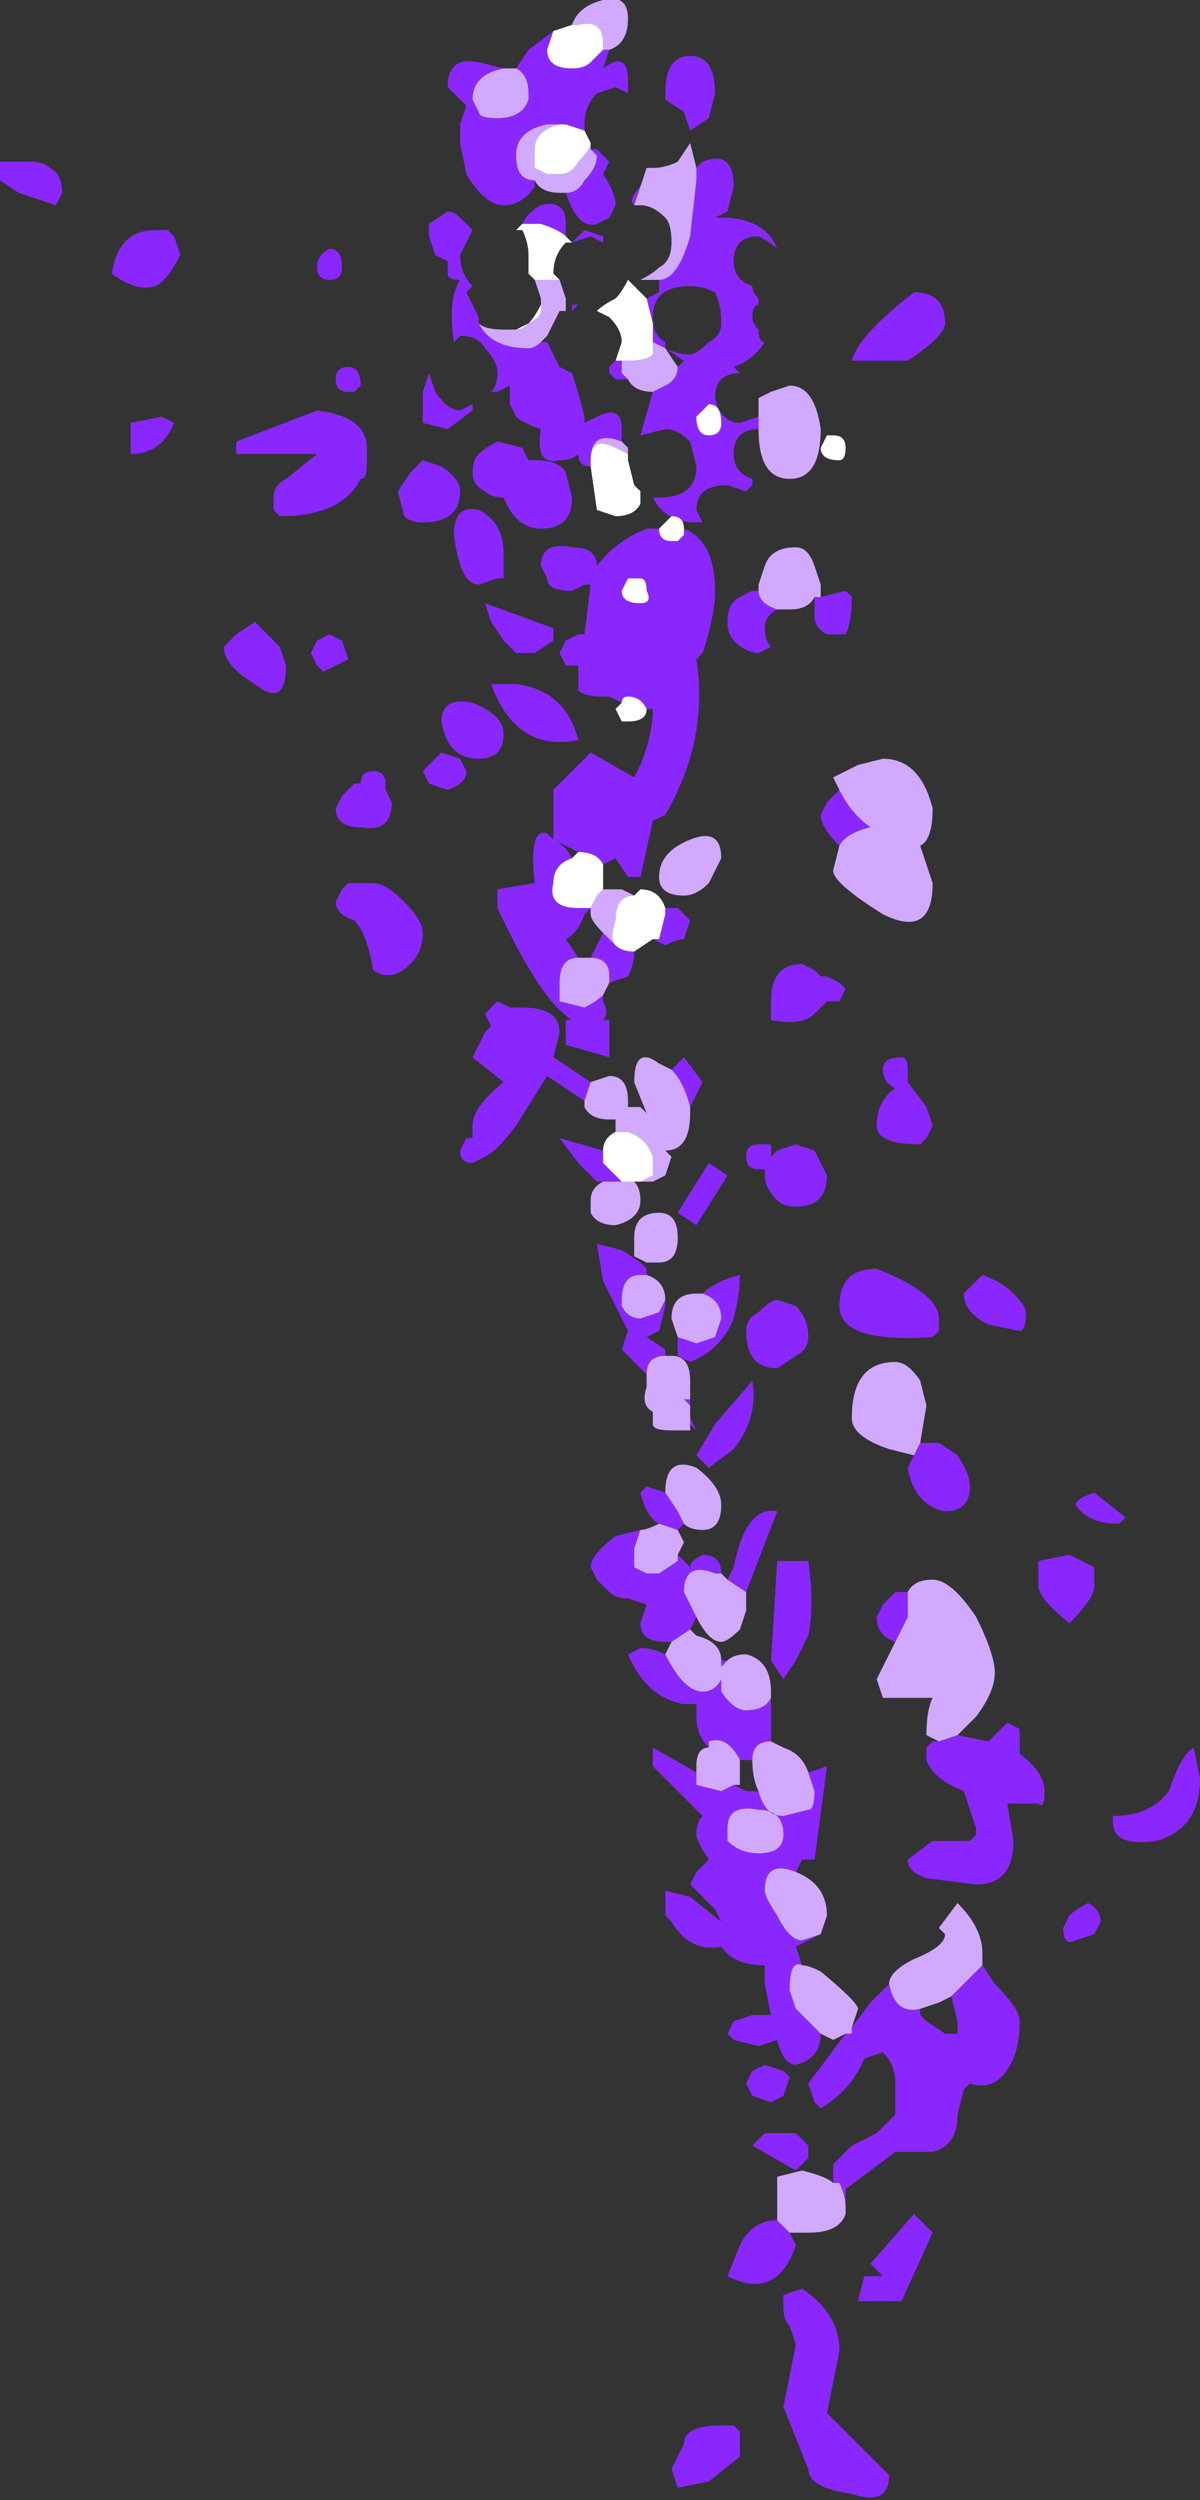 <?xml version="1.0" encoding="UTF-8" standalone="no"?>
<svg xmlns:xlink="http://www.w3.org/1999/xlink" height="20.1px" width="9.65px" xmlns="http://www.w3.org/2000/svg">
  <rect width="100%" height="100%" fill="#333333" stroke="none"/>
  <g transform="matrix(1.0, 0.0, 0.0, 1.0, 5.3, 9.75)">
    <path d="M0.05 -8.95 L0.05 -9.0 Q0.05 -9.3 0.25 -9.3 0.45 -9.3 0.45 -9.0 L0.4 -8.8 0.25 -8.7 0.2 -8.85 0.05 -8.95 M0.3 -8.4 L0.35 -8.45 Q0.6 -8.55 0.6 -8.25 L0.55 -8.05 0.45 -8.0 0.5 -8.0 Q0.85 -8.0 0.95 -7.75 0.9 -7.8 0.8 -7.85 0.6 -7.85 0.6 -7.65 0.6 -7.5 0.75 -7.45 L0.75 -7.45 Q0.75 -7.4 0.8 -7.35 L0.8 -7.3 Q0.75 -7.3 0.75 -7.2 0.75 -7.15 0.8 -7.1 0.8 -7.0 0.85 -7.0 0.75 -6.85 0.6 -6.8 L0.65 -6.75 Q0.45 -6.75 0.45 -6.55 0.5 -6.35 0.65 -6.35 L0.8 -6.4 0.8 -6.3 Q0.6 -6.3 0.6 -6.1 0.6 -5.95 0.75 -5.9 L0.75 -5.85 0.7 -5.8 0.55 -5.85 Q0.3 -5.85 0.3 -5.65 L0.35 -5.55 0.3 -5.55 Q0.05 -5.55 -0.05 -5.75 L0.0 -5.75 Q0.3 -5.75 0.3 -6.0 L0.25 -6.2 Q0.15 -6.3 0.05 -6.3 L-0.15 -6.25 -0.05 -6.6 -0.05 -6.6 0.05 -6.65 Q0.15 -6.7 0.15 -6.8 L0.15 -6.8 0.2 -6.85 0.05 -6.95 Q0.15 -6.9 0.25 -6.9 0.3 -6.9 0.4 -7.0 0.5 -7.05 0.5 -7.15 0.5 -7.3 0.45 -7.4 0.35 -7.45 0.25 -7.45 -0.05 -7.45 -0.05 -7.2 -0.05 -7.05 0.05 -7.0 L0.05 -6.95 -0.05 -7.0 -0.05 -7.15 -0.1 -7.35 0.0 -7.4 0.0 -7.5 0.0 -7.5 Q0.15 -7.5 0.25 -7.85 L0.3 -8.3 0.3 -8.4 M-0.25 -6.7 L-0.35 -6.7 -0.4 -6.75 -0.4 -6.8 -0.35 -6.85 -0.35 -6.85 -0.3 -6.85 -0.3 -6.75 -0.25 -6.7 M-0.2 -8.1 L-0.2 -8.1 Q-0.25 -8.15 -0.15 -8.25 L-0.15 -8.25 -0.2 -8.1 M2.0 -6.85 L1.55 -6.85 Q1.6 -7.05 2.05 -7.4 2.3 -7.4 2.3 -7.15 2.3 -7.05 2.0 -6.85 M0.3 -6.4 Q0.3 -6.25 0.4 -6.25 0.5 -6.25 0.5 -6.35 0.5 -6.5 0.4 -6.5 L0.35 -6.45 0.3 -6.4 M0.2 -5.5 Q0.45 -5.4 0.45 -5.0 0.45 -4.8 0.35 -4.5 L0.3 -4.45 Q0.4 -3.8 0.05 -3.2 L-0.05 -3.15 -0.15 -2.7 -0.25 -2.7 -0.35 -2.85 -0.45 -2.8 Q-0.5 -2.9 -0.65 -2.9 L-0.65 -2.9 -0.85 -3.0 -0.85 -3.4 -0.55 -3.7 -0.2 -3.5 -0.15 -3.6 Q-0.05 -3.85 -0.05 -4.05 L-0.1 -4.05 Q-0.15 -4.15 -0.25 -4.15 -0.3 -4.15 -0.3 -4.1 L-0.4 -4.15 -0.45 -4.15 Q-0.6 -4.15 -0.65 -4.2 L-0.65 -4.4 -0.75 -4.4 -0.8 -4.5 -0.75 -4.6 -0.65 -4.65 -0.6 -4.65 -0.55 -5.05 -0.6 -5.05 -0.7 -5.0 Q-0.9 -5.0 -0.9 -5.1 L-0.95 -5.2 Q-0.95 -5.4 -0.7 -5.35 -0.5 -5.35 -0.5 -5.2 -0.35 -5.4 -0.1 -5.5 L0.0 -5.5 Q0.0 -5.4 0.1 -5.4 L0.15 -5.4 0.2 -5.45 0.2 -5.5 M0.05 -2.45 L0.15 -2.45 0.25 -2.35 0.2 -2.2 Q0.15 -2.2 0.05 -2.15 L-0.05 -2.2 0.0 -2.2 0.05 -2.4 0.05 -2.45 M-0.2 -2.1 Q-0.2 -2.0 -0.25 -1.9 L-0.4 -1.85 -0.4 -1.9 Q-0.4 -2.05 -0.55 -2.05 L-0.45 -2.25 -0.35 -2.15 Q-0.3 -2.1 -0.2 -2.1 M-0.45 -1.75 L-0.45 -1.7 Q-0.4 -1.6 -0.45 -1.55 L-0.4 -1.55 -0.4 -1.25 -0.75 -1.35 -0.75 -1.55 -0.7 -1.55 Q-0.95 -1.7 -1.3 -2.45 L-1.3 -2.6 -1.0 -2.65 Q-1.05 -3.1 -0.9 -3.05 L-0.85 -3.0 Q-0.75 -2.95 -0.7 -2.85 -0.85 -2.8 -0.85 -2.65 -0.9 -2.45 -0.65 -2.45 L-0.55 -2.45 -0.6 -2.4 Q-0.65 -2.25 -0.75 -2.2 L-0.65 -2.05 Q-0.8 -2.05 -0.8 -1.85 L-0.8 -1.7 -0.6 -1.65 Q-0.5 -1.7 -0.45 -1.75 M1.3 -4.95 L1.5 -5.0 1.55 -4.95 Q1.55 -4.75 1.5 -4.65 L1.35 -4.65 Q1.25 -4.7 1.25 -4.8 L1.25 -4.95 1.3 -4.95 M0.95 -4.85 Q0.85 -4.8 0.85 -4.7 0.85 -4.6 0.9 -4.55 L0.8 -4.5 Q0.7 -4.5 0.6 -4.6 0.55 -4.65 0.55 -4.75 0.55 -4.9 0.65 -4.95 L0.75 -5.0 0.8 -5.0 Q0.8 -4.9 0.95 -4.85 M1.45 -3.4 Q1.55 -3.2 1.7 -3.1 1.5 -3.05 1.45 -2.95 1.3 -3.1 1.3 -3.2 L1.35 -3.3 1.45 -3.4 M1.3 -1.9 L1.35 -1.9 1.35 -1.9 1.45 -1.85 1.5 -1.8 1.45 -1.7 1.4 -1.7 1.35 -1.7 1.25 -1.6 Q1.15 -1.5 0.9 -1.55 L0.9 -1.7 Q0.9 -2.0 1.15 -2.0 L1.25 -1.95 1.3 -1.9 M0.1 -1.15 L0.2 -1.25 0.35 -1.05 0.25 -0.85 Q0.2 -1.05 0.1 -1.15 M-0.15 -0.25 L-0.2 -0.25 -0.25 -0.25 -0.25 -0.25 -0.15 -0.25 M-0.45 -0.25 L-0.5 -0.25 -0.65 -0.4 -0.8 -0.6 -0.45 -0.5 -0.45 -0.4 -0.3 -0.25 -0.35 -0.25 -0.45 -0.25 M-0.6 -0.9 L-0.9 -1.1 -1.15 -0.7 Q-1.3 -0.5 -1.4 -0.45 L-1.5 -0.4 Q-1.6 -0.4 -1.6 -0.5 L-1.55 -0.6 -1.5 -0.6 -1.5 -0.7 Q-1.5 -0.85 -1.25 -1.05 L-1.5 -1.25 -1.4 -1.45 -1.35 -1.5 -1.4 -1.6 -1.3 -1.7 -1.2 -1.65 -1.1 -1.65 Q-0.8 -1.65 -0.8 -1.45 L-0.85 -1.25 -0.55 -1.05 -0.6 -0.9 -0.6 -0.9 M0.95 -0.5 L1.1 -0.55 1.25 -0.5 1.35 -0.3 Q1.35 -0.05 1.1 -0.05 1.0 -0.05 0.95 -0.1 0.85 -0.2 0.85 -0.3 L0.85 -0.35 0.8 -0.35 Q0.7 -0.35 0.7 -0.45 0.7 -0.55 0.8 -0.55 L0.9 -0.55 0.9 -0.45 0.95 -0.5 M0.4 -0.4 L0.55 -0.3 0.3 0.1 0.15 0.0 0.4 -0.4 M1.8 -1.15 Q1.8 -1.25 1.95 -1.25 2.0 -1.25 2.0 -1.15 L2.0 -1.05 2.15 -0.85 2.2 -0.7 2.15 -0.6 2.1 -0.55 Q1.75 -0.55 1.75 -0.7 1.75 -0.9 1.9 -1.0 1.8 -1.05 1.8 -1.15 M2.25 0.85 L2.25 0.95 2.2 1.0 Q1.45 1.05 1.45 0.75 1.45 0.45 1.75 0.45 2.25 0.65 2.25 0.85 M2.95 0.8 Q2.95 0.95 2.9 0.95 L2.65 0.9 Q2.45 0.8 2.45 0.65 L2.6 0.5 Q2.75 0.55 2.85 0.65 2.95 0.75 2.95 0.8 M4.3 4.3 L4.35 4.55 Q4.35 4.95 4.0 5.05 3.65 5.1 3.65 4.9 L3.65 4.85 Q3.95 4.85 4.1 4.65 4.2 4.35 4.3 4.3 M2.05 1.95 L2.1 1.85 2.25 1.85 2.4 1.95 Q2.5 2.1 2.5 2.2 2.5 2.4 2.3 2.4 2.05 2.35 2.0 2.05 L2.05 1.95 M3.5 2.25 L3.75 2.45 3.7 2.5 Q3.45 2.5 3.35 2.35 3.35 2.3 3.5 2.25 M1.2 1.0 Q1.2 1.1 1.1 1.15 L0.95 1.25 Q0.7 1.25 0.7 0.95 0.7 0.85 0.8 0.8 0.9 0.7 0.95 0.7 L1.1 0.75 Q1.2 0.85 1.2 1.0 M0.15 1.0 L0.3 1.05 0.45 1.0 0.5 0.85 Q0.5 0.7 0.35 0.65 0.45 0.55 0.65 0.5 0.65 0.65 0.6 0.85 0.5 1.1 0.25 1.2 L0.15 1.15 0.15 1.0 M0.05 0.7 L0.05 0.75 0.0 0.95 -0.1 1.0 0.05 1.1 0.05 1.15 Q-0.1 1.15 -0.1 1.3 L-0.3 1.1 -0.25 0.95 -0.45 0.55 -0.5 0.25 -0.3 0.3 -0.15 0.4 -0.1 0.45 -0.1 0.5 -0.15 0.5 Q-0.3 0.5 -0.3 0.7 L-0.3 0.75 Q-0.25 0.85 -0.15 0.85 L0.0 0.8 0.05 0.7 M0.25 1.5 L0.25 1.55 0.2 1.5 0.25 1.5 M0.25 1.65 L0.3 1.75 0.25 1.7 0.25 1.65 M0.05 2.25 L0.15 2.4 0.2 2.5 0.15 2.55 0.0 2.5 Q-0.1 2.45 -0.15 2.25 L-0.1 2.2 0.05 2.25 M0.15 2.75 L0.25 2.85 Q0.25 2.8 0.35 2.75 0.5 2.75 0.5 2.9 L0.45 2.9 Q0.2 2.8 0.2 3.05 L0.3 3.25 0.25 3.35 0.1 3.45 0.05 3.45 Q-0.15 3.45 -0.15 3.3 L-0.1 3.15 -0.25 3.1 Q-0.35 3.1 -0.4 3.05 L-0.5 2.95 -0.55 2.85 Q-0.55 2.75 -0.35 2.6 L-0.15 2.55 -0.2 2.7 -0.2 2.85 -0.1 2.9 0.0 2.9 0.15 2.8 0.15 2.75 M0.55 2.95 L0.6 2.85 Q0.7 2.35 0.95 2.4 L0.7 3.05 0.55 2.95 M0.5 3.6 L0.55 3.6 0.5 3.65 0.5 3.6 M0.9 3.9 L0.9 4.25 Q0.75 4.25 0.75 4.4 L0.7 4.4 0.65 4.4 Q0.55 4.2 0.4 4.25 L0.4 4.3 Q0.3 4.2 0.3 4.05 L0.3 3.95 0.2 3.95 Q-0.1 3.9 -0.25 3.55 L-0.15 3.5 Q-0.05 3.5 0.05 3.55 0.2 3.85 0.35 3.85 0.45 3.85 0.5 3.75 L0.5 3.85 Q0.6 4.0 0.7 4.0 0.85 4.0 0.9 3.9 M1.2 4.5 L1.35 4.45 1.25 5.2 1.15 5.2 1.1 5.3 Q0.85 5.2 0.85 5.45 0.85 5.5 0.95 5.65 1.05 5.85 1.15 5.85 L1.3 5.8 1.1 5.9 1.15 6.05 Q1.05 6.0 1.05 6.25 L1.1 6.4 1.3 6.6 Q1.3 6.8 1.1 6.85 1.0 6.85 0.95 6.65 L0.8 6.7 0.6 6.65 0.55 6.6 0.6 6.5 0.75 6.45 0.9 6.45 0.85 6.2 0.85 6.05 Q0.6 6.05 0.5 5.9 0.25 5.95 0.1 5.7 L0.05 5.65 0.05 5.45 0.25 5.5 0.5 5.7 0.45 5.6 0.25 5.4 0.3 5.3 0.4 5.2 Q0.3 5.05 0.3 5.0 0.3 4.9 0.35 4.85 L0.1 4.6 -0.05 4.45 -0.05 4.3 0.3 4.5 0.3 4.6 0.5 4.65 0.6 4.6 0.7 4.65 0.8 4.65 Q0.85 4.85 1.0 4.85 L1.2 4.8 Q1.25 4.8 1.25 4.65 L1.2 4.5 M1.55 6.55 L1.7 6.35 1.85 6.2 Q1.9 6.45 2.1 6.4 L2.1 6.45 2.15 6.5 2.3 6.6 2.35 6.6 2.4 6.6 2.4 6.5 2.35 6.3 2.6 6.05 2.7 6.2 Q2.9 6.4 2.9 6.5 2.9 6.8 2.75 6.95 2.65 7.05 2.5 7.0 L2.45 7.05 2.4 7.25 Q2.4 7.5 2.2 7.55 L1.9 7.55 1.5 7.85 1.5 8.05 1.5 8.0 Q1.5 7.9 1.45 7.8 L1.4 7.8 1.4 7.65 1.55 7.5 1.75 7.4 1.8 7.35 1.9 7.25 1.9 7.0 Q1.9 6.85 1.8 6.75 L1.65 6.8 Q1.55 7.05 1.3 7.2 L1.25 7.15 1.2 7.0 1.5 6.6 1.55 6.6 1.55 6.55 M1.05 8.2 L1.1 8.3 Q0.95 8.75 0.55 8.55 L0.65 8.3 Q0.75 8.1 0.95 8.1 L1.05 8.2 M0.4 2.05 L0.3 1.95 0.45 1.7 0.75 1.35 Q0.8 1.65 0.6 1.9 L0.4 2.05 M2.0 3.05 L2.0 3.25 1.9 3.45 Q1.75 3.4 1.75 3.25 L1.8 3.15 1.85 3.1 1.9 3.05 2.0 3.05 M2.25 4.25 L2.4 4.2 2.65 4.25 2.8 4.1 2.9 4.15 2.9 4.35 Q3.1 4.5 3.1 4.65 3.1 4.8 3.05 4.75 L2.8 4.75 2.85 5.05 Q2.85 5.4 2.55 5.4 L2.15 5.35 Q2.0 5.3 2.0 5.2 L2.2 5.05 2.5 5.05 2.55 5.0 2.55 4.95 2.45 4.65 Q2.2 4.55 2.15 4.4 L2.15 4.3 2.2 4.25 2.25 4.25 M1.2 3.4 L1.1 3.6 1.0 3.75 0.9 3.6 0.95 2.8 1.2 2.8 Q1.25 3.15 1.2 3.4 M0.8 4.8 Q0.55 4.75 0.55 4.95 L0.55 5.05 Q0.65 5.15 0.8 5.15 1.0 5.15 1.0 5.0 1.0 4.8 0.8 4.8 M3.3 3.3 Q3.05 3.1 3.05 3.0 L3.05 2.8 3.3 2.75 3.5 2.85 3.5 3.0 Q3.5 3.1 3.3 3.3 M3.35 5.85 Q3.25 5.9 3.25 5.75 L3.3 5.65 Q3.35 5.6 3.45 5.55 3.55 5.6 3.55 5.7 L3.5 5.8 3.35 5.85 M0.9 7.15 L0.75 7.1 0.7 7.0 0.75 6.9 0.85 6.85 1.0 6.9 1.05 6.95 1.0 7.1 0.9 7.15 M0.85 7.4 L1.1 7.4 1.2 7.5 1.2 7.6 1.1 7.7 0.75 7.5 0.85 7.4 M1.0 8.8 L1.0 8.7 1.15 8.65 Q1.45 8.85 1.45 9.15 L1.4 9.4 1.35 9.65 1.6 9.9 1.85 10.15 Q1.85 10.4 1.55 10.3 1.2 10.25 1.2 10.1 L1.0 9.6 1.05 9.35 1.1 9.1 1.05 8.95 Q1.0 8.9 1.0 8.8 M0.6 9.75 L0.65 9.8 0.65 10.0 0.4 10.2 0.15 10.25 0.1 10.1 0.2 9.9 Q0.2 9.75 0.5 9.75 L0.6 9.75 M1.65 8.55 L1.8 8.55 1.7 8.45 2.05 8.05 2.2 8.2 1.95 8.75 1.6 8.75 1.65 8.55 M-0.7 -9.55 L-0.7 -9.55 -0.7 -9.55 -0.7 -9.55 M-0.45 -9.35 L-0.4 -9.35 -0.45 -9.2 Q-0.25 -9.35 -0.25 -9.1 L-0.25 -9.0 -0.35 -9.05 -0.5 -9.0 Q-0.6 -8.9 -0.6 -8.75 L-0.6 -8.7 -0.75 -8.75 -0.8 -8.75 -0.9 -8.75 Q-1.15 -8.7 -1.15 -8.5 -1.15 -8.3 -1.0 -8.3 L-1.0 -8.25 Q-1.1 -8.1 -1.25 -8.1 -1.4 -8.1 -1.55 -8.35 L-1.6 -8.6 -1.6 -8.75 -1.55 -8.9 -1.7 -9.05 Q-1.7 -9.3 -1.45 -9.25 L-1.25 -9.2 -1.25 -9.2 Q-1.5 -9.15 -1.5 -8.95 L-1.45 -8.85 Q-1.45 -8.8 -1.3 -8.8 -1.1 -8.8 -1.05 -8.95 L-1.05 -8.85 -1.05 -8.95 -1.05 -9.0 Q-1.05 -9.15 -1.15 -9.2 L-1.05 -9.35 -0.85 -9.5 -0.9 -9.35 Q-0.9 -9.2 -0.7 -9.2 -0.6 -9.2 -0.55 -9.25 L-0.45 -9.35 M-0.55 -8.55 L-0.5 -8.55 -0.4 -8.45 -0.45 -8.35 Q-0.35 -8.2 -0.35 -8.1 L-0.4 -8.0 -0.5 -7.95 Q-0.65 -7.9 -0.75 -8.2 -0.65 -8.2 -0.6 -8.3 -0.5 -8.4 -0.5 -8.5 L-0.55 -8.55 M-0.55 -6.0 Q-0.65 -6.0 -0.65 -6.1 -0.7 -6.05 -0.8 -6.05 -1.0 -6.0 -0.95 -6.3 -1.1 -6.35 -1.15 -6.4 L-1.2 -6.5 -1.2 -6.65 -1.3 -6.6 -1.35 -6.6 Q-1.3 -6.65 -1.3 -6.75 -1.3 -6.85 -1.4 -6.95 -1.45 -7.05 -1.6 -7.05 L-1.65 -7.0 Q-1.7 -7.35 -1.6 -7.5 -1.7 -7.5 -1.7 -7.55 L-1.7 -7.65 -1.8 -7.7 -1.85 -7.85 -1.85 -7.95 -1.7 -8.05 Q-1.65 -8.05 -1.6 -8.0 -1.55 -7.95 -1.5 -7.9 L-1.6 -7.7 Q-1.6 -7.55 -1.5 -7.45 L-1.55 -7.4 -1.45 -7.2 -1.45 -7.15 Q-1.35 -6.95 -1.05 -6.95 -1.0 -6.95 -0.95 -7.0 L-0.95 -7.0 -0.9 -7.0 -0.8 -6.8 -0.7 -6.75 Q-0.65 -6.6 -0.6 -6.4 L-0.6 -6.35 -0.5 -6.4 Q-0.3 -6.5 -0.3 -6.3 L-0.3 -6.2 Q-0.55 -6.3 -0.55 -6.05 L-0.55 -6.0 M-1.1 -7.95 Q-1.05 -8.05 -0.95 -8.1 -0.75 -8.15 -0.75 -7.95 L-0.75 -7.85 Q-0.8 -7.9 -0.95 -7.95 L-1.1 -7.95 M-0.7 -7.8 L-0.6 -7.9 -0.45 -7.85 -0.45 -7.8 -0.55 -7.85 -0.7 -7.8 -0.7 -7.8 M-3.9 -7.85 L-3.85 -7.7 Q-3.95 -7.5 -4.05 -7.45 -4.2 -7.4 -4.4 -7.55 -4.35 -7.9 -4.05 -7.9 L-3.95 -7.9 -3.9 -7.85 M-2.65 -7.5 Q-2.75 -7.5 -2.75 -7.6 -2.75 -7.7 -2.65 -7.75 -2.55 -7.75 -2.55 -7.6 -2.55 -7.5 -2.65 -7.5 M-2.6 -6.7 Q-2.6 -6.8 -2.5 -6.8 -2.4 -6.8 -2.4 -6.65 L-2.45 -6.6 Q-2.45 -6.6 -2.5 -6.6 -2.6 -6.6 -2.6 -6.7 M-3.05 -5.6 L-3.1 -5.65 -3.1 -5.75 Q-3.1 -5.85 -3.0 -5.9 L-2.75 -6.1 -3.0 -6.1 -3.4 -6.1 -3.4 -6.2 -2.75 -6.45 Q-2.35 -6.4 -2.35 -6.15 L-2.35 -6.0 Q-2.35 -5.9 -2.4 -5.9 -2.55 -5.6 -3.05 -5.6 M-4.0 -6.4 L-3.9 -6.35 Q-4.0 -6.1 -4.25 -6.1 L-4.25 -6.1 -4.25 -6.35 -4.0 -6.4 M-2.1 -5.8 L-2.0 -5.95 -1.9 -6.05 -1.75 -6.0 Q-1.6 -5.9 -1.6 -5.8 -1.6 -5.55 -1.9 -5.55 -2.0 -5.55 -2.05 -5.6 L-2.1 -5.8 M-0.65 -7.3 L-0.7 -7.25 -0.7 -7.3 -0.65 -7.3 M-1.45 -6.1 Q-1.4 -6.15 -1.3 -6.2 L-1.1 -6.15 -1.05 -6.05 -1.0 -6.05 Q-0.8 -6.05 -0.75 -5.95 L-0.7 -5.75 Q-0.7 -5.5 -0.95 -5.5 -1.15 -5.5 -1.25 -5.75 L-1.25 -5.75 Q-1.35 -5.75 -1.4 -5.8 -1.5 -5.85 -1.5 -5.95 -1.5 -6.05 -1.45 -6.1 M-1.85 -6.75 L-1.8 -6.6 Q-1.7 -6.45 -1.6 -6.45 L-1.5 -6.5 -1.5 -6.45 -1.7 -6.3 -1.9 -6.35 -1.9 -6.6 -1.85 -6.75 M-1.25 -5.1 L-1.3 -5.1 -1.45 -5.05 Q-1.6 -5.05 -1.65 -5.45 -1.65 -5.7 -1.45 -5.65 -1.25 -5.55 -1.25 -5.3 L-1.25 -5.1 M-0.25 -5.1 L-0.3 -5.0 Q-0.3 -4.9 -0.15 -4.9 -0.05 -4.9 -0.1 -5.0 -0.1 -5.1 -0.15 -5.1 L-0.25 -5.1 M-0.85 -4.6 L-1.0 -4.5 -1.15 -4.5 -1.25 -4.6 -1.35 -4.75 -1.4 -4.9 -0.85 -4.7 -0.85 -4.6 M-5.3 -8.3 L-5.3 -8.45 -5.05 -8.45 Q-4.95 -8.45 -4.9 -8.4 -4.8 -8.35 -4.8 -8.2 L-4.85 -8.1 -4.85 -8.1 -5.15 -8.2 -5.3 -8.3 M-1.5 -4.1 Q-1.25 -4.0 -1.25 -3.85 -1.25 -3.65 -1.45 -3.65 -1.7 -3.65 -1.75 -3.95 -1.75 -4.15 -1.5 -4.1 M-1.55 -3.55 Q-1.55 -3.45 -1.7 -3.4 L-1.85 -3.45 -1.9 -3.55 -1.75 -3.7 -1.6 -3.65 -1.55 -3.55 M-1.35 -4.25 L-1.15 -4.25 Q-0.75 -4.2 -0.65 -3.8 -1.15 -3.7 -1.35 -4.25 M-2.6 -2.5 L-2.55 -2.6 -2.5 -2.65 -2.3 -2.65 Q-2.2 -2.65 -2.05 -2.5 -1.9 -2.35 -1.9 -2.25 -1.9 -2.1 -2.0 -2.0 -2.15 -1.85 -2.3 -1.95 -2.35 -2.25 -2.45 -2.35 -2.6 -2.4 -2.6 -2.5 M-2.2 -3.45 L-2.2 -3.4 -2.15 -3.3 Q-2.15 -3.05 -2.4 -3.1 -2.6 -3.1 -2.6 -3.25 L-2.55 -3.35 -2.45 -3.45 -2.4 -3.45 Q-2.4 -3.55 -2.3 -3.55 -2.2 -3.55 -2.2 -3.45 M-3.25 -4.75 L-3.05 -4.55 -3.0 -4.4 Q-3.0 -4.05 -3.25 -4.25 -3.5 -4.4 -3.5 -4.55 L-3.4 -4.65 -3.25 -4.75 M-2.75 -4.4 L-2.8 -4.5 -2.75 -4.6 -2.65 -4.65 -2.55 -4.6 -2.5 -4.45 Q-2.6 -4.4 -2.7 -4.35 L-2.75 -4.4" fill="#8a27ff" fill-rule="evenodd" stroke="none"/>
    <path d="M0.8 -6.4 Q0.8 -6.55 0.8 -6.55 L0.9 -6.6 1.05 -6.65 Q1.25 -6.65 1.3 -6.3 1.3 -5.9 1.05 -5.9 0.8 -5.9 0.8 -6.3 L0.8 -6.4 M-0.05 -6.6 Q-0.2 -6.6 -0.25 -6.7 L-0.3 -6.75 -0.3 -6.85 -0.25 -6.85 Q-0.1 -6.85 -0.05 -6.9 L-0.05 -7.0 0.05 -6.95 0.15 -6.8 0.15 -6.8 Q0.15 -6.7 0.05 -6.65 L-0.05 -6.6 -0.05 -6.6 M0.0 -7.5 L-0.15 -7.5 Q-0.05 -7.55 0.0 -7.6 0.1 -7.65 0.1 -7.8 0.1 -7.95 0.05 -8.0 -0.05 -8.1 -0.15 -8.1 L-0.2 -8.1 -0.15 -8.25 -0.1 -8.4 -0.05 -8.4 Q0.05 -8.4 0.15 -8.45 L0.25 -8.6 0.3 -8.4 0.3 -8.3 0.25 -7.85 Q0.15 -7.5 0.0 -7.5 L0.0 -7.5 M-0.45 -2.6 L-0.3 -2.6 -0.2 -2.55 Q-0.35 -2.55 -0.35 -2.35 -0.4 -2.2 -0.35 -2.15 L-0.45 -2.25 Q-0.55 -2.35 -0.55 -2.4 L-0.55 -2.45 -0.5 -2.55 -0.45 -2.6 M-0.4 -1.85 L-0.45 -1.75 Q-0.5 -1.7 -0.6 -1.65 L-0.8 -1.7 -0.8 -1.85 Q-0.8 -2.05 -0.65 -2.05 L-0.6 -2.05 -0.55 -2.05 Q-0.4 -2.05 -0.4 -1.9 L-0.4 -1.85 M0.8 -5.0 L0.8 -5.05 0.85 -5.2 Q0.9 -5.35 1.1 -5.35 1.2 -5.35 1.25 -5.2 L1.3 -5.05 1.3 -4.95 1.25 -4.95 Q1.2 -4.85 1.05 -4.85 L0.95 -4.85 Q0.8 -4.9 0.8 -5.0 M1.45 -3.4 L1.4 -3.5 1.6 -3.6 1.8 -3.65 Q2.1 -3.65 2.2 -3.25 2.2 -3.0 2.1 -2.95 L2.2 -2.65 Q2.2 -2.2 1.8 -2.4 1.4 -2.65 1.4 -2.75 L1.45 -2.95 1.45 -2.95 Q1.5 -3.05 1.7 -3.1 1.55 -3.2 1.45 -3.4 M0.4 -2.65 Q0.3 -2.55 0.2 -2.55 0.0 -2.55 0.0 -2.7 0.0 -2.9 0.25 -3.0 0.5 -3.1 0.5 -2.85 L0.4 -2.65 M0.1 -1.15 Q0.2 -1.05 0.25 -0.85 L0.25 -0.8 Q0.25 -0.5 0.05 -0.5 L0.1 -0.45 0.05 -0.3 -0.05 -0.25 -0.15 -0.25 -0.05 -0.3 -0.05 -0.45 Q-0.1 -0.6 -0.25 -0.65 L-0.35 -0.65 -0.35 -0.75 -0.4 -0.75 Q-0.55 -0.75 -0.6 -0.85 L-0.6 -0.9 -0.6 -0.9 -0.55 -1.05 -0.4 -1.1 Q-0.25 -1.1 -0.25 -0.9 L-0.25 -0.85 -0.15 -0.85 -0.1 -0.8 -0.2 -1.05 Q-0.2 -1.35 0.0 -1.2 L0.1 -1.15 M-0.2 -0.25 Q-0.15 -0.2 -0.15 -0.1 -0.15 0.05 -0.35 0.1 -0.5 0.1 -0.55 0.0 L-0.55 -0.1 Q-0.55 -0.2 -0.45 -0.25 L-0.35 -0.25 -0.3 -0.25 -0.25 -0.25 -0.2 -0.25 M2.05 1.95 L1.85 1.9 Q1.55 1.8 1.55 1.65 1.55 1.2 1.9 1.2 2.0 1.2 2.1 1.35 L2.15 1.55 2.1 1.85 2.05 1.95 M0.35 0.65 Q0.5 0.7 0.5 0.85 L0.45 1.0 0.3 1.05 0.15 1.0 0.1 0.85 Q0.1 0.65 0.3 0.65 L0.35 0.65 M-0.1 0.5 Q0.05 0.55 0.05 0.7 L0.0 0.8 -0.15 0.85 Q-0.25 0.85 -0.3 0.75 L-0.3 0.7 Q-0.3 0.5 -0.15 0.5 L-0.1 0.5 M0.05 1.15 L0.1 1.15 Q0.25 1.15 0.25 1.35 L0.25 1.5 0.2 1.5 0.25 1.55 0.25 1.65 0.25 1.7 0.25 1.75 0.1 1.75 Q-0.05 1.75 -0.05 1.7 L-0.05 1.6 Q-0.15 1.55 -0.1 1.4 L-0.1 1.3 Q-0.1 1.15 0.05 1.15 M0.05 2.25 Q0.05 1.95 0.3 2.05 0.5 2.2 0.5 2.35 0.5 2.55 0.35 2.55 0.25 2.55 0.2 2.5 L0.15 2.4 0.05 2.25 M0.15 2.55 L0.2 2.65 0.15 2.75 0.15 2.8 0.0 2.9 -0.1 2.9 -0.2 2.85 -0.2 2.7 -0.15 2.55 Q-0.1 2.55 0.0 2.5 L0.0 2.5 0.15 2.55 M0.5 2.9 L0.55 2.95 0.7 3.05 0.7 3.2 0.65 3.35 Q0.55 3.45 0.5 3.45 0.4 3.45 0.3 3.25 L0.2 3.05 Q0.2 2.8 0.45 2.9 L0.5 2.9 M0.25 3.35 L0.3 3.4 Q0.5 3.45 0.5 3.6 L0.5 3.65 0.55 3.6 Q0.6 3.55 0.7 3.55 0.9 3.6 0.9 3.85 L0.9 3.9 Q0.85 4.0 0.7 4.0 0.6 4.0 0.5 3.85 L0.5 3.75 Q0.45 3.85 0.35 3.85 0.2 3.85 0.05 3.55 L0.1 3.45 0.25 3.35 M0.9 4.25 L1.0 4.3 Q1.15 4.35 1.2 4.5 L1.25 4.65 Q1.25 4.8 1.2 4.8 L1.0 4.85 Q0.85 4.85 0.8 4.65 0.75 4.55 0.75 4.4 0.75 4.25 0.9 4.25 M1.1 5.3 Q1.35 5.4 1.35 5.65 L1.3 5.8 1.15 5.85 Q1.05 5.85 0.95 5.65 0.85 5.5 0.85 5.45 0.85 5.2 1.1 5.3 M1.15 6.05 Q1.2 6.05 1.3 6.1 1.6 6.35 1.6 6.4 L1.55 6.55 1.55 6.6 1.5 6.6 1.4 6.65 1.3 6.6 1.1 6.4 1.05 6.25 Q1.05 6.0 1.15 6.05 M1.85 6.2 Q1.85 6.1 2.05 6.0 2.3 5.9 2.3 5.8 L2.25 5.75 2.4 5.55 Q2.6 5.75 2.6 5.95 L2.6 6.05 2.35 6.3 2.25 6.35 2.1 6.4 Q1.9 6.45 1.85 6.2 M1.5 8.05 Q1.45 8.2 1.2 8.2 L1.05 8.2 0.95 8.1 0.95 7.75 1.15 7.7 Q1.35 7.75 1.4 7.8 L1.45 7.8 Q1.5 7.9 1.5 8.0 L1.5 8.05 M0.3 4.5 L0.3 4.45 Q0.3 4.3 0.4 4.3 L0.4 4.25 Q0.55 4.2 0.65 4.4 L0.65 4.6 Q0.65 4.6 0.6 4.6 L0.5 4.65 0.3 4.6 0.3 4.5 M1.9 3.45 L2.0 3.25 2.0 3.05 Q2.05 2.95 2.2 2.95 2.35 2.95 2.55 3.25 2.7 3.55 2.7 3.7 2.7 3.85 2.55 4.05 L2.4 4.2 2.25 4.25 2.15 4.2 Q2.15 4.0 2.2 3.9 L1.8 3.9 1.75 3.75 1.9 3.45 M0.8 4.8 Q1.0 4.8 1.0 5.0 1.0 5.15 0.8 5.15 0.65 5.15 0.55 5.05 L0.55 4.95 Q0.55 4.75 0.8 4.8 M-0.7 -9.55 Q-0.65 -9.7 -0.45 -9.75 -0.25 -9.8 -0.25 -9.6 -0.25 -9.4 -0.4 -9.35 L-0.45 -9.35 -0.45 -9.4 Q-0.45 -9.6 -0.65 -9.55 L-0.7 -9.55 -0.7 -9.55 M-0.55 -8.6 L-0.55 -8.55 -0.5 -8.5 Q-0.5 -8.4 -0.6 -8.3 -0.65 -8.2 -0.75 -8.2 L-0.8 -8.2 Q-0.95 -8.2 -1.0 -8.3 L-1.0 -8.3 Q-1.15 -8.3 -1.15 -8.5 -1.15 -8.7 -0.9 -8.75 L-0.8 -8.75 Q-1.0 -8.7 -1.0 -8.55 L-1.0 -8.4 -0.9 -8.35 -0.8 -8.35 Q-0.7 -8.35 -0.65 -8.45 -0.55 -8.55 -0.55 -8.6 L-0.55 -8.6 M-1.25 -9.2 L-1.15 -9.2 Q-1.05 -9.15 -1.05 -9.0 L-1.05 -8.95 -1.05 -8.95 Q-1.1 -8.8 -1.3 -8.8 -1.45 -8.8 -1.45 -8.85 L-1.5 -8.95 Q-1.5 -9.15 -1.25 -9.2 L-1.25 -9.2 M-1.45 -7.15 Q-1.4 -7.1 -1.25 -7.1 L-1.15 -7.1 Q-1.1 -7.1 -1.05 -7.15 -0.95 -7.2 -0.95 -7.25 L-0.95 -7.3 -0.95 -7.35 -1.0 -7.5 -0.85 -7.5 -0.8 -7.5 -0.75 -7.35 -0.75 -7.3 -0.75 -7.25 -0.8 -7.25 -0.9 -7.05 -0.95 -7.0 Q-1.0 -6.95 -1.05 -6.95 -1.35 -6.95 -1.45 -7.15 M-0.3 -6.2 L-0.25 -6.15 -0.25 -6.1 -0.35 -6.15 Q-0.55 -6.25 -0.55 -6.05 -0.55 -6.3 -0.3 -6.2 M0.0 0.0 Q0.15 0.0 0.15 0.2 0.15 0.4 0.0 0.4 L-0.1 0.4 -0.2 0.35 -0.2 0.2 Q-0.2 0.0 0.0 0.0" fill="#d1aaff" fill-rule="evenodd" stroke="none"/>
    <path d="M-0.35 -6.85 L-0.3 -7.0 Q-0.3 -7.1 -0.4 -7.2 L-0.5 -7.25 Q-0.45 -7.3 -0.35 -7.35 -0.3 -7.4 -0.25 -7.5 L-0.1 -7.35 -0.05 -7.15 -0.05 -7.0 -0.05 -6.9 Q-0.1 -6.85 -0.25 -6.85 L-0.3 -6.85 -0.35 -6.85 -0.35 -6.85 M1.4 -6.25 Q1.5 -6.25 1.5 -6.15 1.5 -6.05 1.45 -6.05 1.3 -6.05 1.3 -6.15 L1.35 -6.25 1.4 -6.25 M0.3 -6.4 L0.35 -6.45 0.4 -6.5 Q0.5 -6.5 0.5 -6.35 0.5 -6.25 0.4 -6.25 0.3 -6.25 0.3 -6.4 M0.0 -5.5 L0.0 -5.5 0.05 -5.55 0.1 -5.6 Q0.2 -5.6 0.2 -5.5 L0.2 -5.45 0.15 -5.4 0.1 -5.4 Q0.0 -5.4 0.0 -5.5 M-0.45 -2.8 L-0.45 -2.6 -0.5 -2.55 -0.55 -2.45 -0.65 -2.45 Q-0.9 -2.45 -0.85 -2.65 -0.85 -2.8 -0.7 -2.85 L-0.65 -2.9 -0.65 -2.9 Q-0.5 -2.9 -0.45 -2.8 M-0.2 -2.55 L-0.15 -2.6 Q0.0 -2.6 0.05 -2.45 L0.05 -2.4 0.0 -2.2 -0.05 -2.2 -0.2 -2.1 -0.2 -2.1 Q-0.3 -2.1 -0.35 -2.15 -0.4 -2.2 -0.35 -2.35 -0.35 -2.55 -0.2 -2.55 M-0.1 -4.05 L-0.1 -4.05 Q-0.1 -3.95 -0.25 -3.95 -0.3 -3.95 -0.3 -3.95 L-0.35 -4.05 -0.3 -4.1 Q-0.3 -4.15 -0.25 -4.15 -0.15 -4.15 -0.1 -4.05 M-0.15 -0.25 L-0.15 -0.25 -0.25 -0.25 -0.25 -0.25 -0.3 -0.25 -0.45 -0.4 -0.45 -0.5 Q-0.45 -0.6 -0.35 -0.65 L-0.25 -0.65 Q-0.1 -0.6 -0.05 -0.45 L-0.05 -0.3 -0.15 -0.25 M-0.7 -9.55 L-0.65 -9.55 Q-0.45 -9.6 -0.45 -9.4 L-0.45 -9.35 -0.55 -9.25 Q-0.6 -9.2 -0.7 -9.2 -0.9 -9.2 -0.9 -9.35 L-0.85 -9.5 -0.7 -9.55 -0.7 -9.55 M-0.6 -8.7 L-0.55 -8.6 -0.55 -8.6 Q-0.55 -8.55 -0.65 -8.45 -0.7 -8.35 -0.8 -8.35 L-0.9 -8.35 -1.0 -8.4 -1.0 -8.55 Q-1.0 -8.7 -0.8 -8.75 L-0.75 -8.75 -0.6 -8.7 M-1.15 -7.1 L-1.05 -7.15 Q-1.0 -7.2 -0.95 -7.3 L-0.95 -7.25 Q-0.95 -7.2 -1.05 -7.15 -1.1 -7.1 -1.15 -7.1 M-1.0 -7.5 L-1.05 -7.55 -1.05 -7.7 Q-1.05 -7.8 -1.1 -7.9 L-1.15 -7.9 -1.1 -7.95 -0.95 -7.95 Q-0.8 -7.9 -0.75 -7.85 L-0.7 -7.8 -0.75 -7.8 Q-0.85 -7.7 -0.85 -7.55 L-0.8 -7.5 -0.85 -7.5 -1.0 -7.5 M-0.25 -6.1 L-0.25 -6.05 -0.2 -5.85 -0.15 -5.8 -0.15 -5.7 Q-0.2 -5.6 -0.35 -5.6 L-0.5 -5.65 -0.55 -6.0 -0.55 -6.05 Q-0.55 -6.25 -0.35 -6.15 L-0.25 -6.1 M-0.7 -7.8 L-0.7 -7.8 M-0.25 -5.1 L-0.15 -5.1 Q-0.1 -5.1 -0.1 -5.0 -0.05 -4.9 -0.15 -4.9 -0.3 -4.9 -0.3 -5.0 L-0.25 -5.1 M-0.55 -2.45 L-0.55 -2.45" fill="#ffffff" fill-rule="evenodd" stroke="none"/>
  </g>
</svg>
